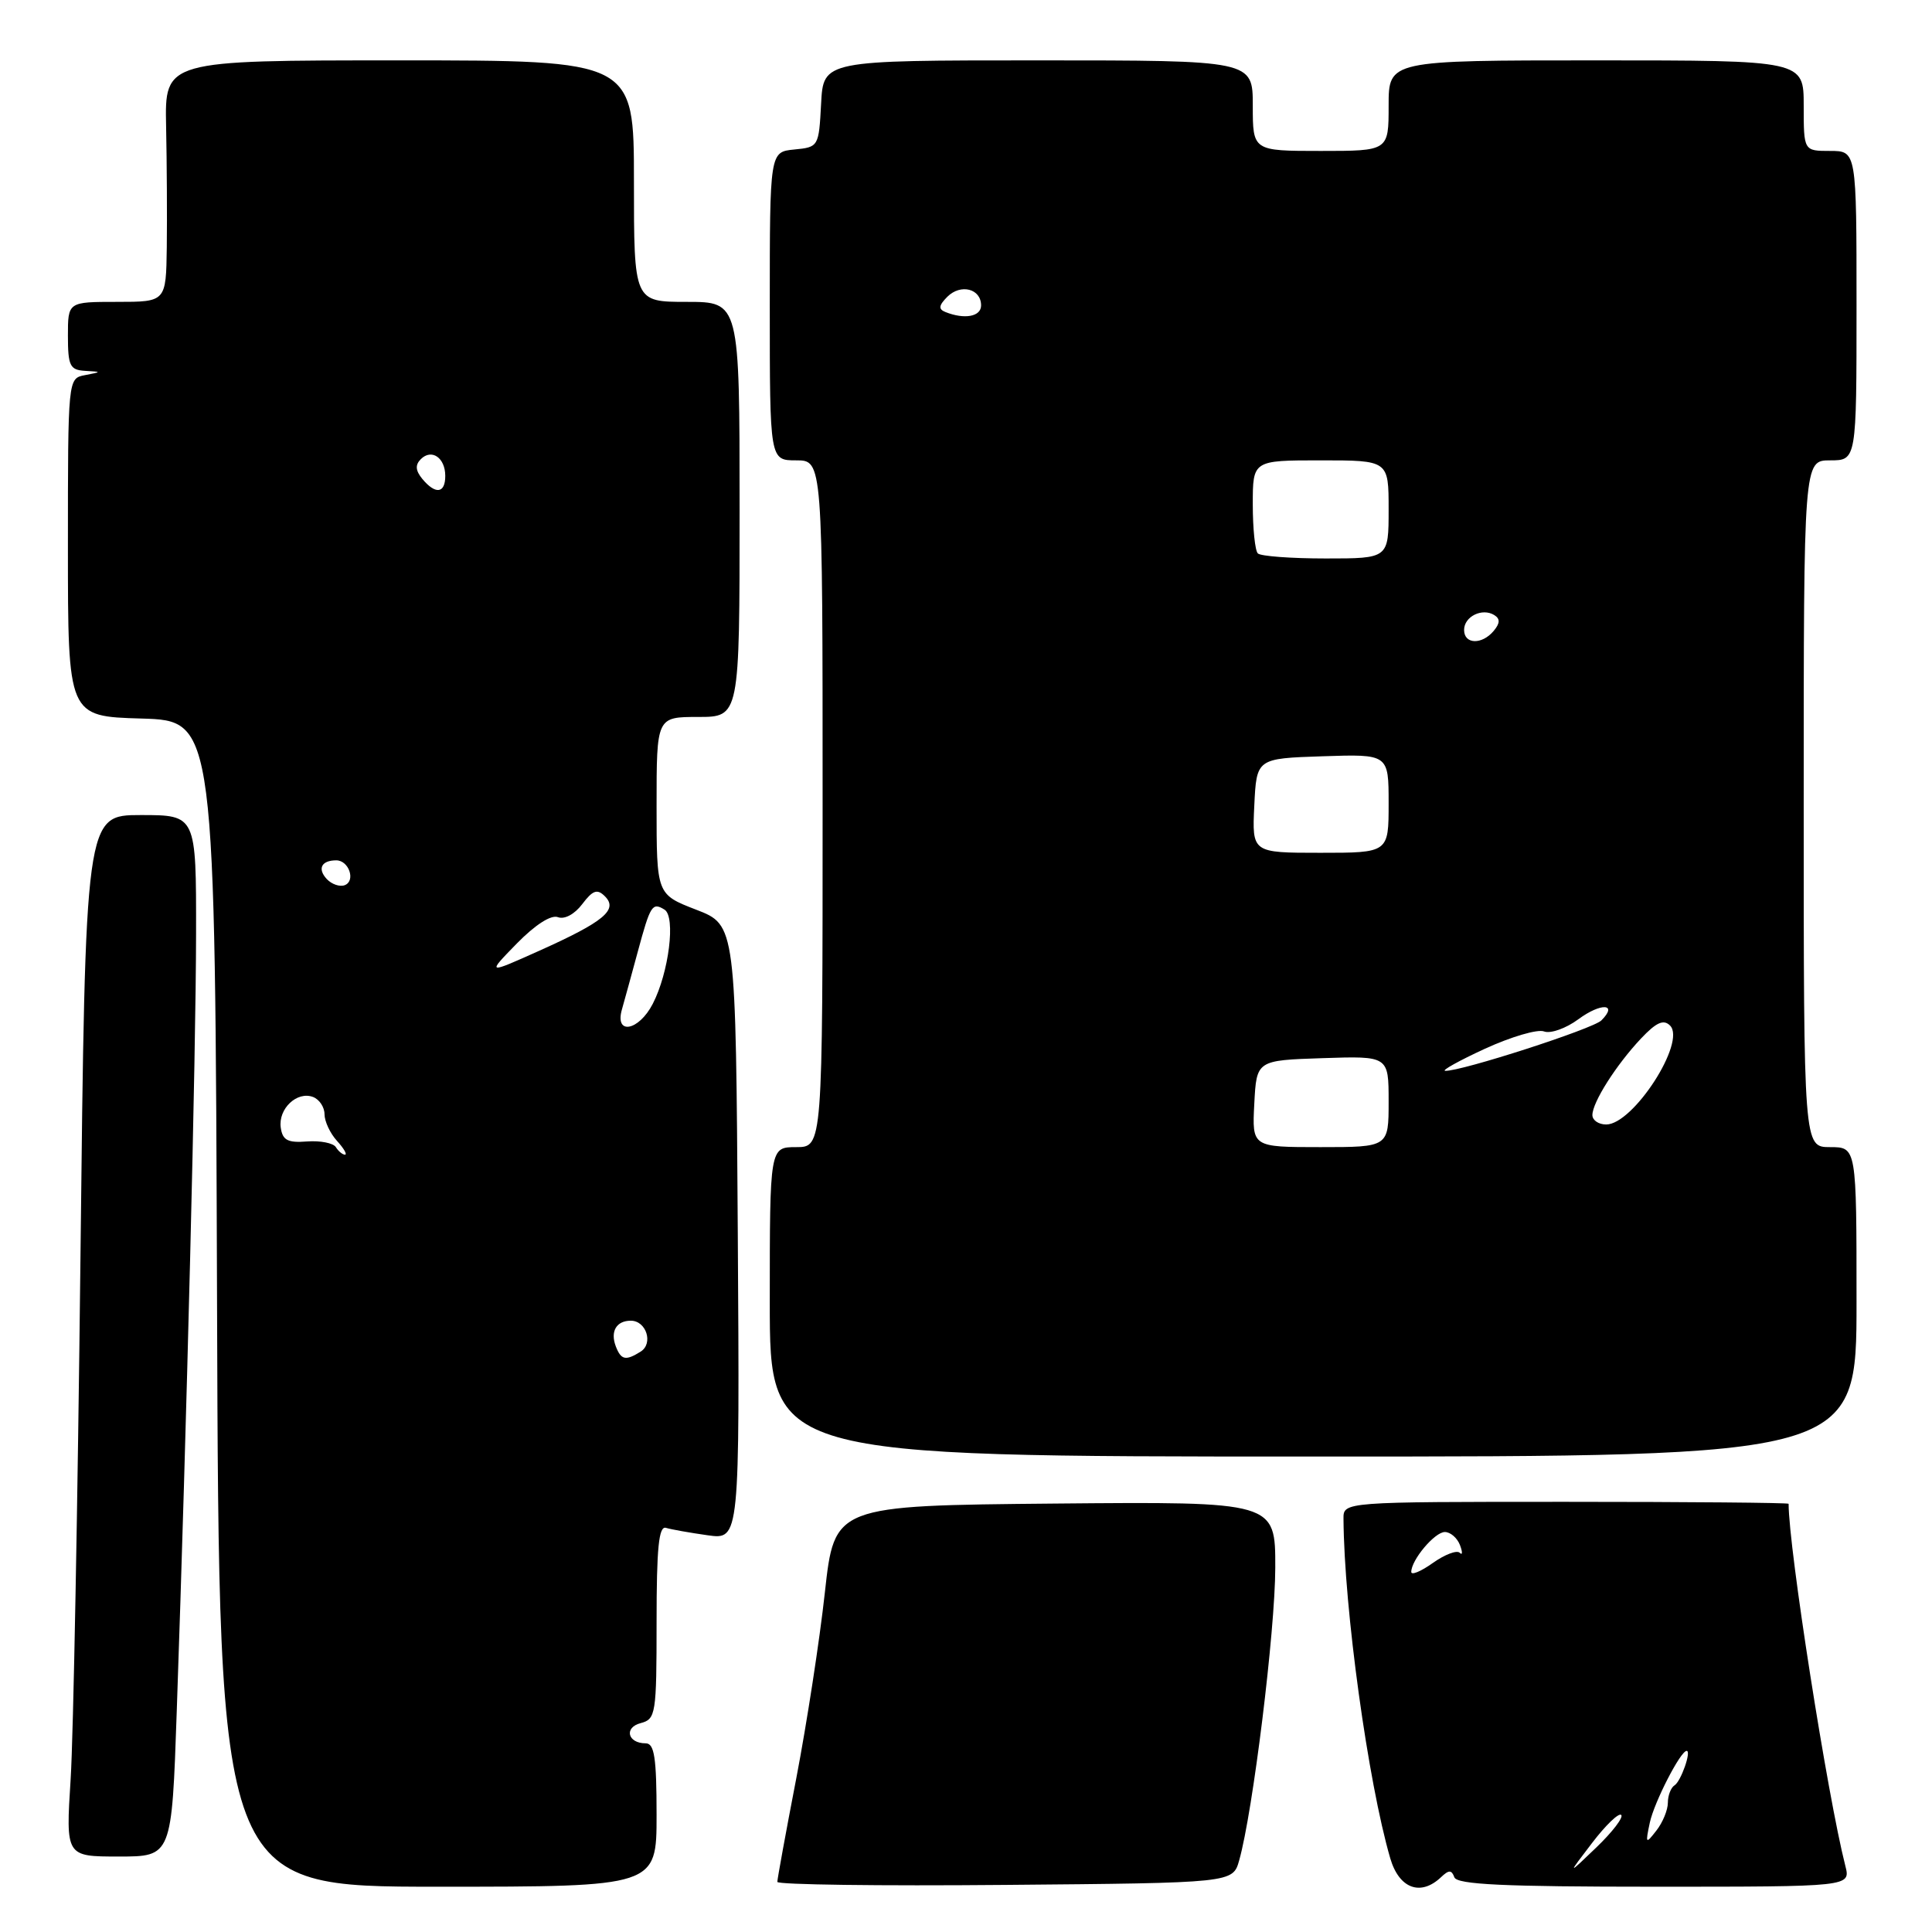 <?xml version="1.0" encoding="UTF-8" standalone="no"?>
<!DOCTYPE svg PUBLIC "-//W3C//DTD SVG 1.1//EN" "http://www.w3.org/Graphics/SVG/1.1/DTD/svg11.dtd" >
<svg xmlns="http://www.w3.org/2000/svg" xmlns:xlink="http://www.w3.org/1999/xlink" version="1.1" viewBox="0 0 256 256">
 <g >
 <path fill="currentColor"
d=" M 87.00 240.50 C 87.00 232.90 86.71 231.00 85.56 231.00 C 83.16 231.00 82.65 228.90 84.90 228.32 C 86.90 227.79 87.00 227.13 87.00 214.91 C 87.00 205.09 87.29 202.15 88.25 202.45 C 88.94 202.66 91.42 203.10 93.76 203.43 C 98.02 204.03 98.02 204.03 97.76 163.30 C 97.50 122.57 97.50 122.57 92.25 120.54 C 87.00 118.51 87.00 118.51 87.00 106.76 C 87.00 95.00 87.00 95.00 92.50 95.00 C 98.00 95.00 98.00 95.00 98.00 67.50 C 98.00 40.00 98.00 40.00 91.00 40.00 C 84.00 40.00 84.00 40.00 84.00 24.00 C 84.00 8.00 84.00 8.00 52.92 8.00 C 21.83 8.00 21.83 8.00 22.01 16.75 C 22.11 21.56 22.15 28.76 22.10 32.75 C 22.00 40.00 22.00 40.00 15.50 40.00 C 9.00 40.00 9.00 40.00 9.00 44.50 C 9.00 48.46 9.27 49.02 11.25 49.14 C 13.50 49.27 13.50 49.27 11.25 49.71 C 9.00 50.14 9.00 50.14 9.00 72.53 C 9.00 94.93 9.00 94.93 18.75 95.21 C 28.50 95.50 28.50 95.50 28.76 172.75 C 29.01 250.00 29.01 250.00 58.01 250.00 C 87.00 250.00 87.00 250.00 87.00 240.50 Z  M 164.20 246.50 C 166.01 240.11 168.97 216.08 168.98 207.73 C 169.00 198.97 169.00 198.97 139.78 199.23 C 110.57 199.50 110.57 199.50 109.30 211.00 C 108.61 217.32 106.90 228.39 105.52 235.59 C 104.13 242.79 103.00 248.99 103.00 249.36 C 103.00 249.73 116.58 249.91 133.18 249.76 C 163.36 249.50 163.36 249.50 164.20 246.50 Z  M 190.93 248.75 C 191.98 247.75 192.34 247.75 192.71 248.75 C 193.06 249.71 199.28 250.00 219.19 250.00 C 245.22 250.00 245.22 250.00 244.52 247.25 C 242.14 237.93 237.00 205.10 237.00 199.26 C 237.00 199.12 223.72 199.00 207.50 199.00 C 178.00 199.00 178.00 199.00 178.02 201.25 C 178.10 213.16 181.27 236.12 184.22 246.25 C 185.39 250.24 188.23 251.30 190.93 248.75 Z  M 23.42 226.75 C 24.73 189.18 25.97 139.28 25.98 123.75 C 26.00 108.00 26.00 108.00 18.66 108.00 C 11.31 108.00 11.31 108.00 10.66 166.75 C 10.30 199.06 9.72 230.11 9.36 235.75 C 8.71 246.00 8.71 246.00 15.73 246.00 C 22.76 246.00 22.76 246.00 23.42 226.75 Z  M 246.00 172.50 C 246.00 152.00 246.00 152.00 242.50 152.00 C 239.00 152.00 239.00 152.00 239.00 106.50 C 239.00 61.00 239.00 61.00 242.50 61.00 C 246.00 61.00 246.00 61.00 246.00 40.50 C 246.00 20.00 246.00 20.00 242.50 20.00 C 239.00 20.00 239.00 20.00 239.00 14.00 C 239.00 8.00 239.00 8.00 211.50 8.00 C 184.00 8.00 184.00 8.00 184.00 14.00 C 184.00 20.00 184.00 20.00 175.00 20.00 C 166.00 20.00 166.00 20.00 166.00 14.00 C 166.00 8.00 166.00 8.00 137.55 8.00 C 109.10 8.00 109.10 8.00 108.80 13.75 C 108.50 19.43 108.46 19.50 105.25 19.81 C 102.00 20.13 102.00 20.13 102.00 40.56 C 102.00 61.00 102.00 61.00 105.50 61.00 C 109.00 61.00 109.00 61.00 109.00 106.50 C 109.00 152.00 109.00 152.00 105.50 152.00 C 102.00 152.00 102.00 152.00 102.00 172.50 C 102.00 193.00 102.00 193.00 174.00 193.00 C 246.00 193.00 246.00 193.00 246.00 172.50 Z  M 81.60 178.41 C 80.84 176.42 81.67 175.00 83.59 175.00 C 85.63 175.00 86.60 178.01 84.90 179.09 C 82.91 180.34 82.30 180.22 81.60 178.41 Z  M 44.50 152.00 C 44.16 151.46 42.45 151.12 40.69 151.25 C 38.12 151.45 37.44 151.09 37.20 149.41 C 36.85 146.92 39.36 144.54 41.49 145.36 C 42.32 145.68 43.00 146.70 43.00 147.64 C 43.00 148.58 43.74 150.17 44.65 151.17 C 45.57 152.18 46.04 153.00 45.71 153.00 C 45.39 153.00 44.84 152.55 44.50 152.00 Z  M 82.41 133.75 C 82.76 132.51 83.71 129.07 84.51 126.10 C 86.18 119.92 86.43 119.53 88.05 120.53 C 89.56 121.46 88.63 128.89 86.49 133.02 C 84.63 136.62 81.42 137.20 82.41 133.75 Z  M 68.47 125.03 C 70.92 122.53 73.02 121.18 73.93 121.53 C 74.80 121.86 76.14 121.14 77.15 119.80 C 78.55 117.95 79.14 117.75 80.15 118.76 C 81.94 120.54 80.03 122.13 71.50 125.96 C 64.50 129.10 64.50 129.10 68.47 125.03 Z  M 43.30 116.48 C 42.03 115.11 42.59 114.00 44.56 114.00 C 46.23 114.00 47.16 116.72 45.68 117.29 C 45.03 117.54 43.96 117.18 43.30 116.48 Z  M 55.96 63.46 C 55.06 62.36 54.99 61.61 55.76 60.84 C 57.19 59.41 59.00 60.65 59.00 63.06 C 59.00 65.39 57.71 65.56 55.96 63.46 Z  M 210.96 244.20 C 212.76 241.84 214.50 240.17 214.82 240.49 C 215.14 240.81 213.66 242.74 211.54 244.78 C 207.67 248.50 207.67 248.50 210.96 244.20 Z  M 218.61 241.50 C 219.19 238.80 222.68 232.00 223.49 232.00 C 224.15 232.00 222.73 236.05 221.88 236.57 C 221.40 236.87 221.00 237.91 221.00 238.87 C 221.00 239.83 220.32 241.49 219.48 242.56 C 218.06 244.39 218.01 244.33 218.61 241.50 Z  M 187.00 208.29 C 187.00 206.70 190.11 203.00 191.45 203.00 C 192.18 203.00 193.08 203.77 193.45 204.72 C 193.81 205.67 193.80 206.13 193.42 205.75 C 193.04 205.37 191.44 205.98 189.86 207.10 C 188.29 208.22 187.00 208.76 187.00 208.29 Z  M 166.20 146.25 C 166.50 140.50 166.50 140.50 175.25 140.21 C 184.00 139.92 184.00 139.92 184.00 145.96 C 184.00 152.00 184.00 152.00 174.95 152.00 C 165.90 152.00 165.90 152.00 166.20 146.25 Z  M 211.00 147.75 C 211.01 146.05 214.14 141.12 217.43 137.62 C 219.47 135.46 220.43 135.03 221.29 135.89 C 223.47 138.07 216.41 149.00 212.83 149.00 C 211.82 149.00 211.00 148.44 211.00 147.75 Z  M 196.77 138.96 C 200.22 137.38 203.74 136.34 204.59 136.67 C 205.44 137.00 207.50 136.27 209.15 135.05 C 212.14 132.84 214.44 132.96 212.19 135.21 C 211.07 136.33 193.58 141.98 191.50 141.89 C 190.95 141.87 193.32 140.55 196.77 138.96 Z  M 166.20 106.75 C 166.50 100.50 166.50 100.50 175.25 100.21 C 184.00 99.92 184.00 99.92 184.00 106.46 C 184.00 113.00 184.00 113.00 174.95 113.00 C 165.90 113.00 165.90 113.00 166.20 106.75 Z  M 194.00 83.47 C 194.00 81.69 196.40 80.51 198.00 81.50 C 198.79 81.99 198.77 82.58 197.93 83.59 C 196.37 85.46 194.00 85.39 194.00 83.47 Z  M 166.67 73.33 C 166.30 72.97 166.00 70.04 166.00 66.83 C 166.00 61.00 166.00 61.00 175.00 61.00 C 184.00 61.00 184.00 61.00 184.00 67.50 C 184.00 74.00 184.00 74.00 175.67 74.00 C 171.08 74.00 167.03 73.70 166.67 73.33 Z  M 125.26 41.34 C 124.32 40.96 124.39 40.47 125.53 39.32 C 127.30 37.56 130.00 38.25 130.00 40.47 C 130.00 41.96 127.79 42.36 125.26 41.34 Z "/>
</g>
</svg>